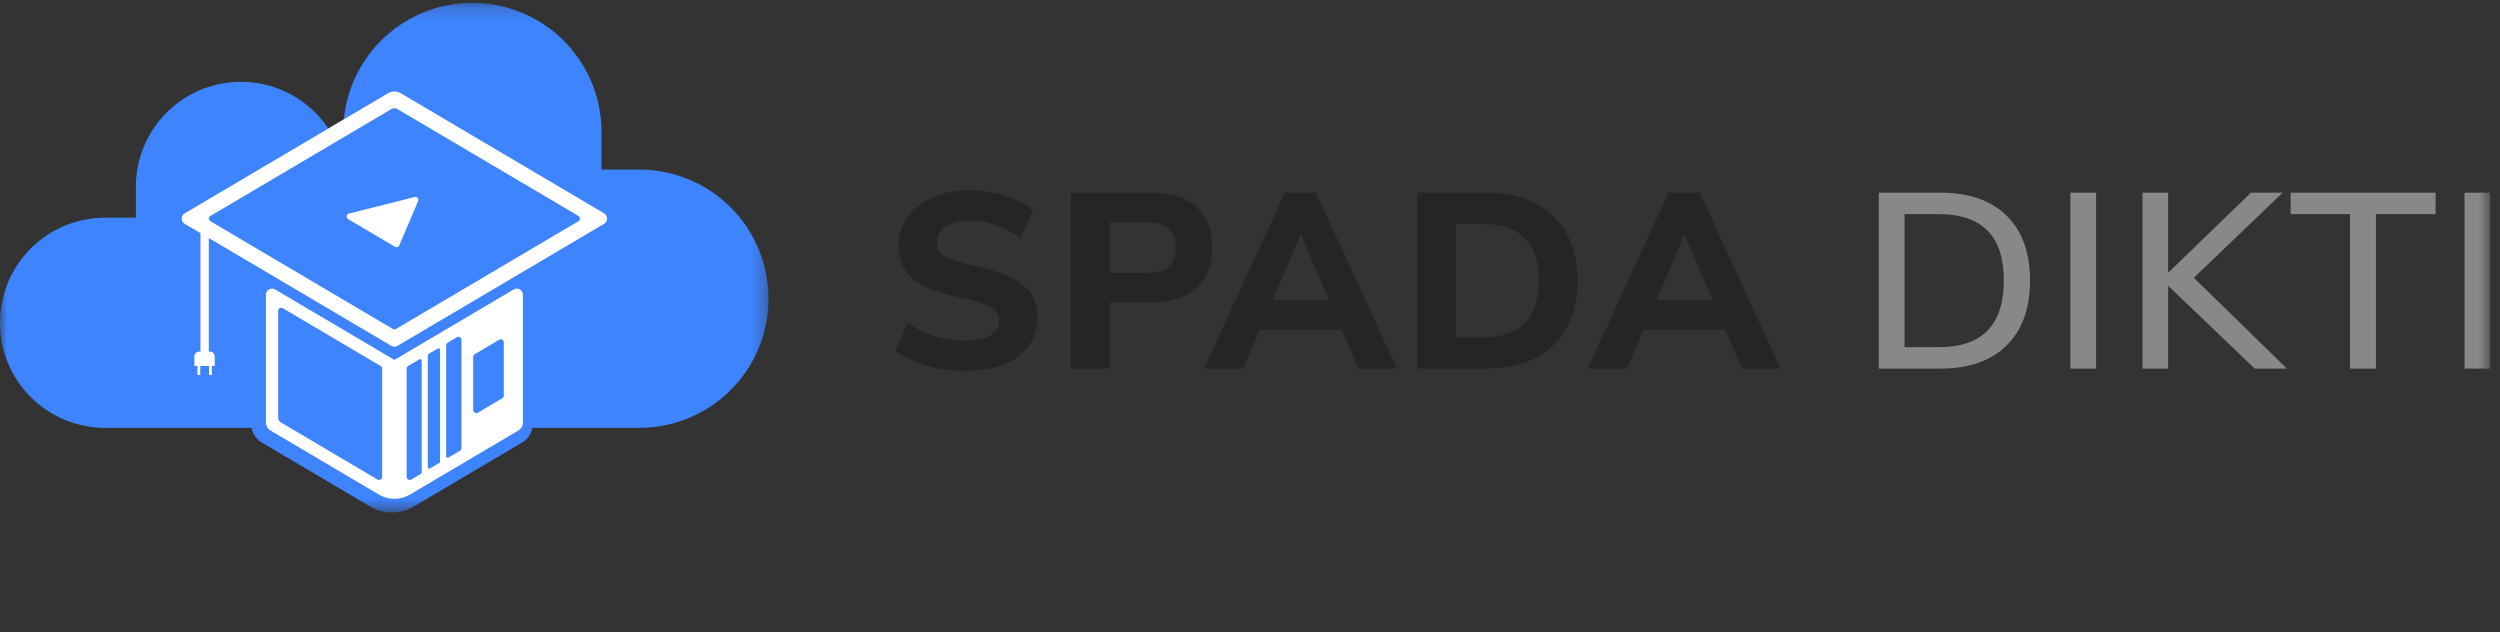 <svg width="178" height="45" xmlns="http://www.w3.org/2000/svg" xmlns:xlink="http://www.w3.org/1999/xlink">
    <rect width="100%" height="100%" fill="#333333" stroke="none"/>
    <defs>
        <path id="a" d="M0 .177h54.718v36.306H0z"/>
        <path id="c" d="M0 44.823h177.302V8.517H0z"/>
    </defs>
    <g fill="none" fill-rule="evenodd">
        <g transform="translate(0 .006)">
            <mask id="b" fill="#fff">
                <use xlink:href="#a"/>
            </mask>
            <path d="M45.525 12.069h-2.698V9.372a9.194 9.194 0 0 0-18.344-.88l-1.108.653a7.48 7.48 0 0 0-13.7 4.155v2.194H7.481a7.48 7.48 0 1 0 0 14.962h10.433c.079.431.339.817.722 1.043l7.72 4.56c.47.277 1.007.424 1.55.424.546 0 1.082-.147 1.552-.424l7.72-4.56c.384-.226.645-.612.723-1.043h7.624a9.193 9.193 0 0 0 9.193-9.194 9.194 9.194 0 0 0-9.193-9.193" fill="#3E84FF" mask="url(#b)"/>
        </g>
        <path d="m29.513 14.028-4.663 1.178a.217.217 0 0 0-.057.398l3.326 1.965c.114.068.26.02.312-.102l1.336-3.144a.216.216 0 0 0-.254-.295" fill="#FFF"/>
        <path d="M43.01 15.188 28.526 6.634a.87.87 0 0 0-.886 0l-2.983 1.76h.001l-1.107.653v.001l-10.396 6.14a.437.437 0 0 0 0 .75l1.119.662v8.434h-.084a.35.35 0 0 0-.35.35v.67h.217v.64h.203v-.64h.625v.64h.201v-.64h.203v-.67a.35.35 0 0 0-.35-.35h-.07V16.95l12.992 7.674c.136.08.307.08.443 0l14.706-8.686a.436.436 0 0 0 0-.75m-1.825.562-12.991 7.673a.22.22 0 0 1-.222 0L14.98 15.751a.219.219 0 0 1 0-.376L27.86 7.768a.437.437 0 0 1 .443 0l12.881 7.607a.219.219 0 0 1 0 .376" fill="#FFF"/>
        <path d="m36.575 20.61-8.492 5.016-8.492-5.015a.436.436 0 0 0-.658.374v9.103a.678.678 0 0 0 .321.563l7.721 4.56a2.189 2.189 0 0 0 2.216 0l7.72-4.56a.643.643 0 0 0 .257-.293.69.69 0 0 0 .064-.27v-9.103a.436.436 0 0 0-.657-.374zm-9.366 13.346a.218.218 0 0 1-.328.187L20.02 30.09a.437.437 0 0 1-.215-.376V22.13c0-.168.182-.272.328-.186l6.968 4.114a.22.22 0 0 1 .108.188v7.71zm2.815-.313a.112.112 0 0 1-.054.094l-.687.406a.218.218 0 0 1-.329-.187v-7.71a.22.22 0 0 1 .106-.188l.8-.47a.11.11 0 0 1 .164.093v7.962zm1.306-.77c0 .037-.02.072-.053.092l-.654.385a.108.108 0 0 1-.164-.093v-7.898c0-.078.04-.15.107-.19l.6-.353a.109.109 0 0 1 .164.093v7.963zm1.527-.967c0 .078-.041.15-.107.19l-.82.483a.108.108 0 0 1-.164-.094v-7.899c0-.078.041-.15.108-.188l.654-.386a.217.217 0 0 1 .329.187v7.707zm3.013-3.739c0 .077-.04.148-.106.187l-1.743 1.03a.218.218 0 0 1-.329-.188V25.41c0-.078.041-.15.107-.19l1.742-1.028a.218.218 0 0 1 .33.188v3.787z" fill="#FFF"/>
        <path d="M121.945 21.376h-4.016l2.008-4.691 2.008 4.691zm-6.113 4.869 1.19-2.772h5.829l1.19 2.772h2.737l-5.757-12.527H118.8l-5.758 12.527h2.79zm-10.265-2.239h-1.902v-8.05h1.902c2.665 0 3.998 1.34 3.998 4.016 0 2.69-1.333 4.034-3.998 4.034zm.195 2.239c1.374 0 2.553-.249 3.536-.746a5.143 5.143 0 0 0 2.248-2.16c.515-.941.773-2.064.773-3.367s-.26-2.422-.782-3.358a5.21 5.21 0 0 0-2.257-2.15c-.983-.498-2.156-.746-3.518-.746h-4.869v12.527h4.869zm-11.136-4.869H90.61l2.008-4.691 2.008 4.691zm-6.113 4.869 1.19-2.772h5.829l1.19 2.772h2.737l-5.757-12.527H91.48l-5.757 12.527h2.79zm-6.872-6.806h-2.63v-3.607h2.63c.7 0 1.22.148 1.564.444.343.296.515.753.515 1.369 0 1.196-.693 1.794-2.079 1.794zm-2.63 6.806v-4.709h2.986c1.362 0 2.422-.344 3.18-1.03.758-.688 1.138-1.647 1.138-2.88 0-1.231-.38-2.19-1.138-2.878-.758-.687-1.818-1.03-3.18-1.03h-5.758v12.527h2.772zm-10.336.16c1.634 0 2.908-.34 3.82-1.022.912-.681 1.368-1.614 1.368-2.799 0-.983-.352-1.753-1.057-2.31-.705-.556-1.863-1.012-3.474-1.368-.687-.154-1.217-.302-1.59-.444-.374-.142-.64-.305-.8-.489-.16-.183-.24-.417-.24-.702 0-.485.207-.867.622-1.146.415-.278.983-.417 1.706-.417 1.267 0 2.476.42 3.625 1.261l.888-1.972c-.485-.438-1.14-.788-1.963-1.048a8.455 8.455 0 0 0-2.568-.391c-.995 0-1.872.168-2.63.506-.758.338-1.347.803-1.768 1.395a3.411 3.411 0 0 0-.63 2.026c0 .687.15 1.264.453 1.732.302.468.782.862 1.439 1.182.657.32 1.537.592 2.639.817.983.213 1.667.433 2.052.658.385.225.577.539.577.941 0 .45-.21.803-.63 1.058-.421.254-1.022.382-1.804.382-1.505 0-2.86-.42-4.069-1.262l-.889 1.972c.58.45 1.31.803 2.186 1.058a9.76 9.76 0 0 0 2.737.382z" fill="#252427"/>
        <mask id="d" fill="#fff">
            <use xlink:href="#c"/>
        </mask>
        <path d="M175.472 26.245h1.83V13.718h-1.83v12.527zm-6.303 0v-11h4.247v-1.527h-10.324v1.528h4.229v10.999h1.848zm-14.797 0v-5.9l6.166 5.9h2.292l-6.628-6.468 6.326-6.06h-2.257l-5.899 5.704v-5.703h-1.83v12.527h1.83zm-6.96 0h1.83V13.718h-1.83v12.527zm-9.36-1.528H135.6v-9.471h2.452c3.08 0 4.62 1.575 4.62 4.726 0 3.163-1.54 4.745-4.62 4.745zm.107 1.528c2.025 0 3.595-.548 4.708-1.644 1.114-1.096 1.67-2.639 1.67-4.629 0-1.99-.556-3.53-1.67-4.62-1.113-1.09-2.683-1.634-4.708-1.634h-4.39v12.527h4.39z" fill="#888" mask="url(#d)"/>
    </g>
</svg>
